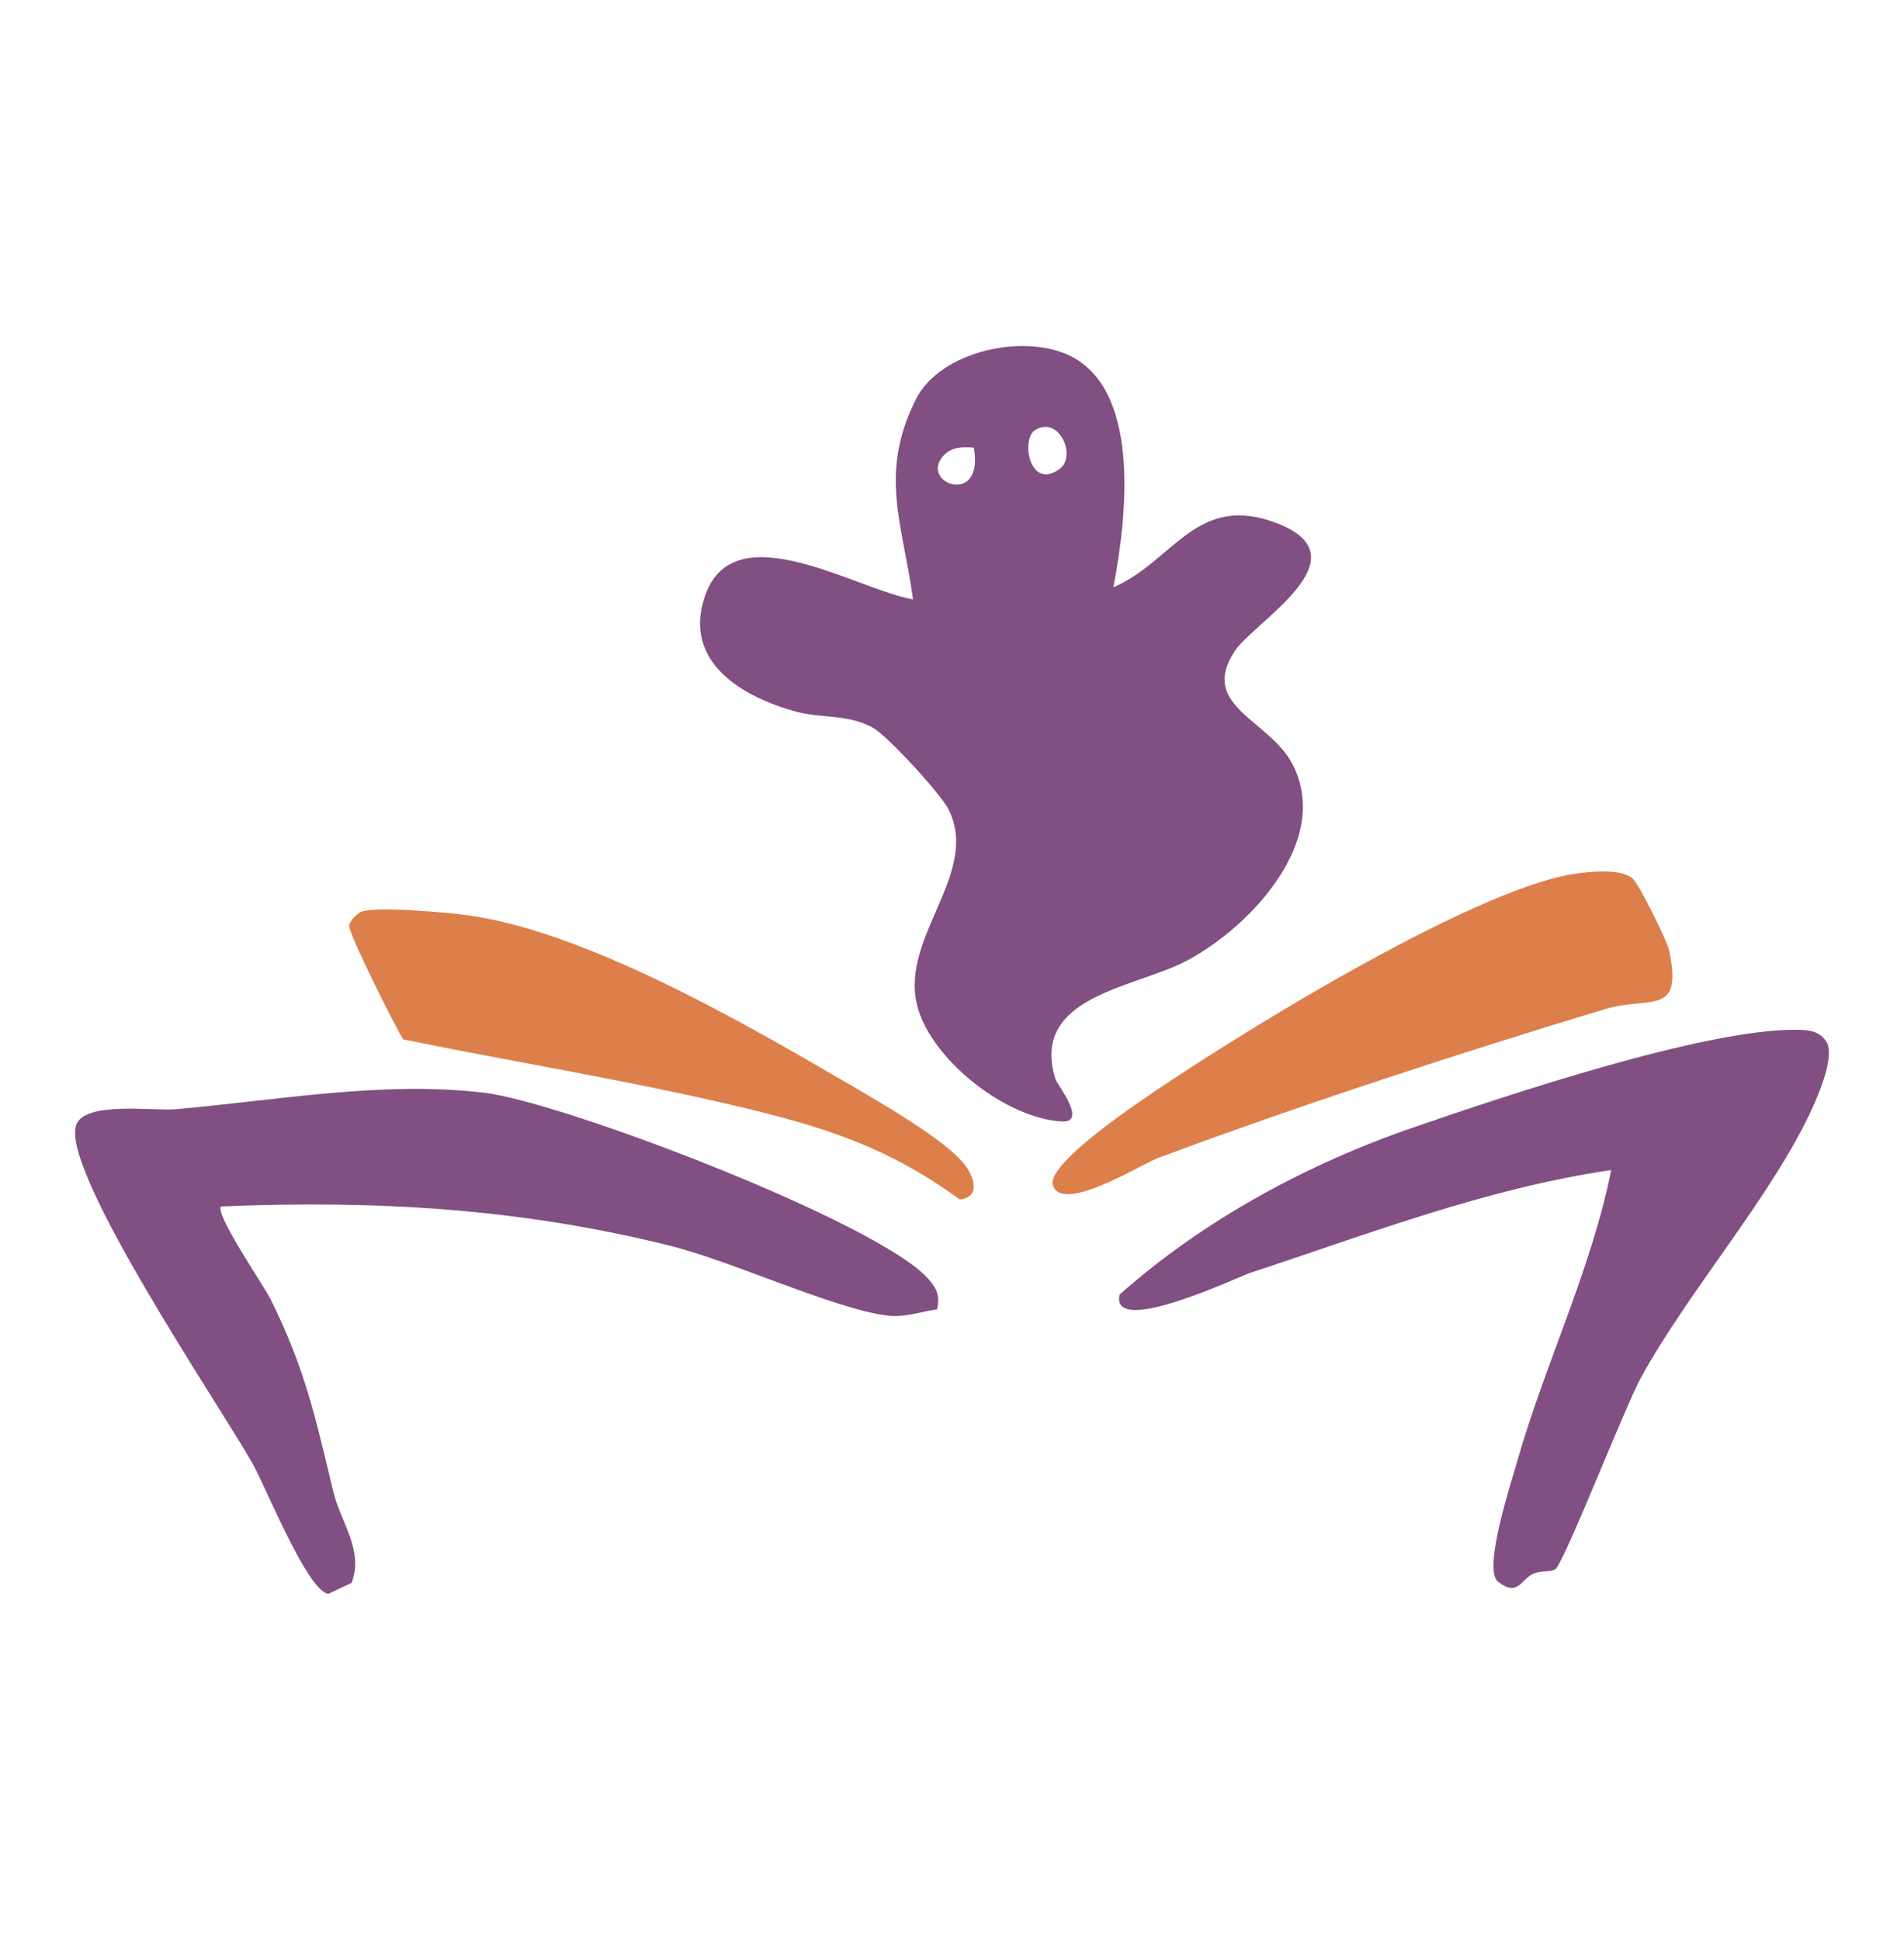 <?xml version="1.0" encoding="UTF-8"?><svg id="Layer_1" xmlns="http://www.w3.org/2000/svg" viewBox="0 0 565.4 576"><defs><style>.cls-1{fill:#dd7f4b;}.cls-2{fill:#824f82;}</style></defs><path class="cls-2" d="M330.65,174.36c17.86-7.67,24.65-28.3,48.7-18.94,26.19,10.19-6.9,29.19-12.66,37.86-10.84,16.32,10.1,20.35,17.03,33.46,11.95,22.62-12.37,48.51-31.37,58.55-15.34,8.11-46.65,10.41-38.92,35.17.48,1.53,9.62,12.94,1.9,12.53-16.56-.86-39.11-18.47-43.03-34.67-4.91-20.32,18.79-39.01,9.41-57.92-2.29-4.62-18.12-21.89-22.53-24.34-7.25-4.03-15.16-2.75-22.38-4.66-16.56-4.38-34.37-15.02-27.35-34.73,8.77-24.61,45.04-1.51,61.67,1.29-2.99-22.2-10.3-37.33.9-59.48,7.32-14.48,32.97-19.87,46.64-12.36,20.45,11.22,15.63,49.03,11.97,68.24ZM307.38,127.69c-4.3,2.66-1.71,17.94,7.16,11.65,5.39-3.83-.03-16.05-7.16-11.65ZM289.17,132.92c-3.46-.3-6.85-.2-9.21,2.6-6.83,8.09,12.43,14.98,9.21-2.6Z"/><path class="cls-2" d="M278.28,388.77c-5.17.76-9.65,2.54-15.09,1.82-15.64-2.05-45.94-16.15-64.13-20.68-44.64-11.14-87.43-13.59-133.41-11.69-2.07,2.01,12.7,23.51,14.73,27.61,10.25,20.63,13.34,35.26,18.6,57.11,2.18,9.07,9.14,17.44,5.43,27.04l-6.96,3.29c-6.34-1.21-18.37-31.44-22.48-38.76-9.23-16.43-56.73-86.35-52.4-100.31,2.29-7.37,22.81-4.25,29.54-4.84,30.04-2.62,61.25-8.47,91.5-4.93,23.44,2.75,117.5,38.65,132.11,55.36,2.55,2.92,3.38,4.87,2.57,8.98Z"/><path class="cls-2" d="M461.83,465.95c-1.3.86-4.43.34-6.64,1.38-3.61,1.7-4.46,7.03-10.53,2.16-4.16-4.19,3.97-28.9,5.87-35.57,8.34-29.2,21.92-56.67,27.93-86.51-37.02,5.41-71.96,18.95-107.32,30.57-3.5,1.15-41.5,19.25-38.68,6.41,25.01-22.18,55.68-38.76,87.35-49.67,27.6-9.5,86.55-29.26,113.66-28.95,3.79.04,6.94.35,9.05,3.79,2.15,4.32-2.15,14.62-4.24,19.24-11.84,26.12-36.81,54.3-51.11,80.47-4.69,8.58-22.75,54.97-25.34,56.68Z"/><path class="cls-1" d="M467.18,259.51c4.7-.76,14.2-1.71,17.62,1.34,1.94,1.73,10.21,18.28,10.89,21.54,4.09,19.65-5.81,13.25-19.03,17.23-42.45,12.78-91.07,28.66-132.54,44.12-5.53,2.06-28.87,16.89-31.49,8.09-1.66-5.56,19.88-20.61,24.66-23.94,27.47-19.15,98.95-63.37,129.89-68.39Z"/><path class="cls-1" d="M286.75,346.17c2.74,3.85,4.26,9.35-1.76,9.98-21.46-15.68-40.62-21.65-66.11-27.69-32.67-7.74-66.23-13.11-99.14-19.84-2.46-3.79-16.51-32.03-16.07-33.86.34-1.4,2.12-3.32,3.44-3.95,3.87-1.85,25.77.13,31.51.91,34.62,4.67,80.8,31.12,111.44,49,9.26,5.4,31.3,17.89,36.68,25.46Z"/></svg>